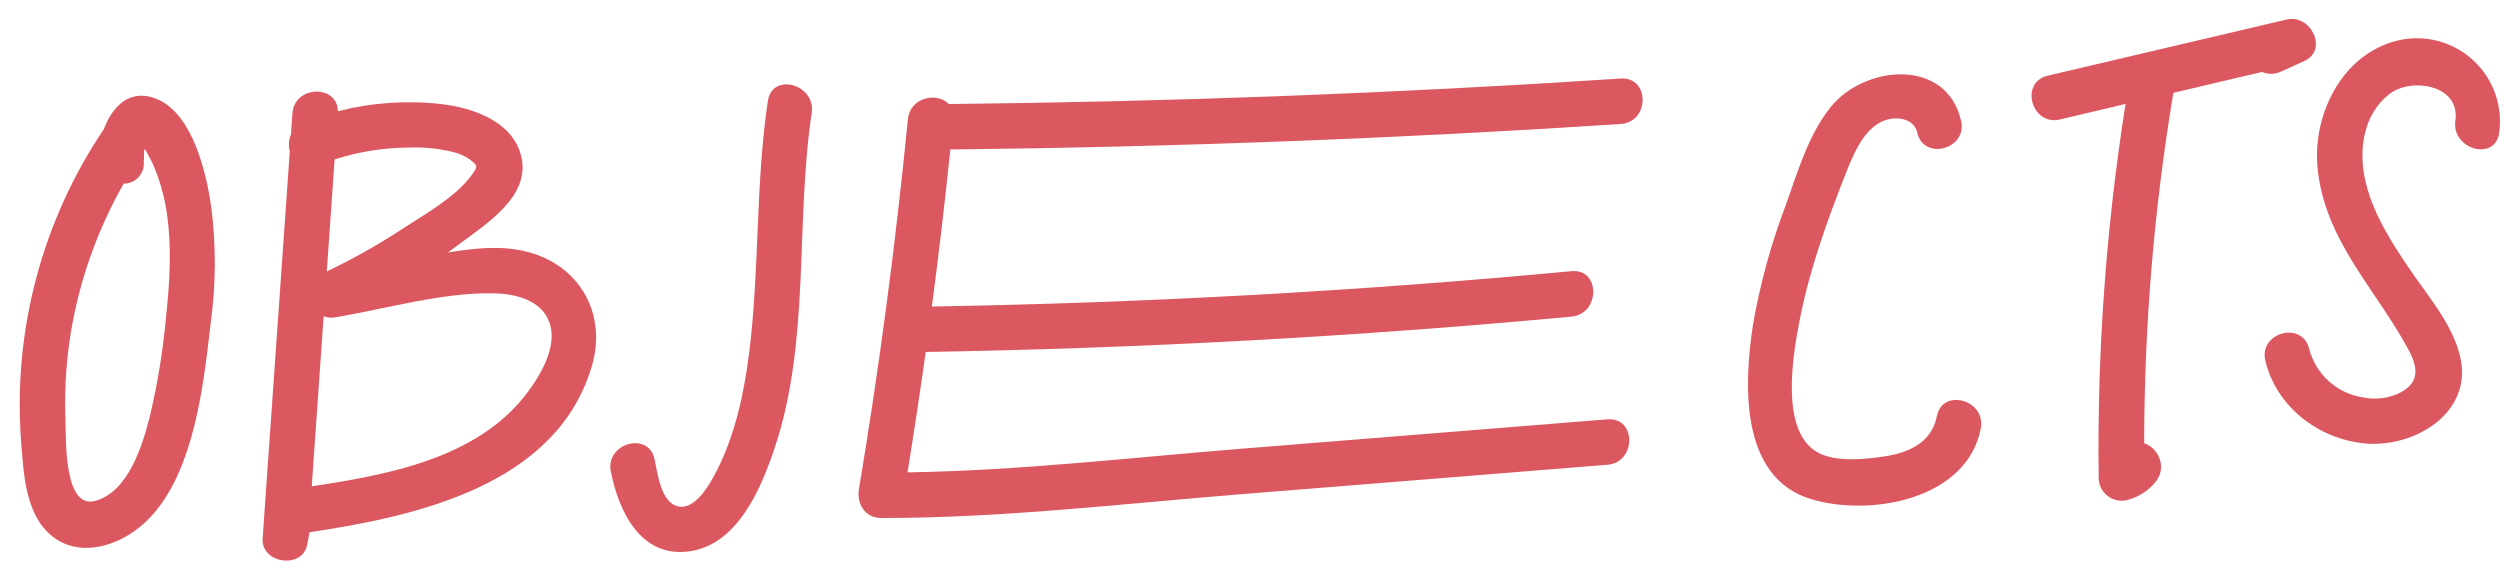 <svg width="114" height="26" viewBox="0 0 114 26" fill="none" xmlns="http://www.w3.org/2000/svg">
<path d="M7.242 4.555C5.97 3.968 5.132 4.824 4.739 5.883C1.92 10.065 0.589 15.073 0.96 20.102C1.078 21.564 1.14 23.477 2.39 24.46C3.541 25.37 5.096 24.979 6.192 24.173C7.536 23.185 8.264 21.534 8.713 19.971C9.199 18.28 9.404 16.496 9.606 14.753C9.852 12.963 9.858 11.147 9.622 9.356C9.397 7.845 8.789 5.275 7.242 4.555ZM7.58 14.364C7.442 15.939 7.188 17.502 6.82 19.04C6.484 20.346 5.844 22.423 4.352 22.837C2.91 23.238 3.016 20.074 2.984 19.153C2.925 17.621 3.043 16.088 3.334 14.582C3.762 12.403 4.54 10.308 5.637 8.377C5.764 8.377 5.89 8.351 6.006 8.301C6.123 8.25 6.228 8.176 6.315 8.083C6.401 7.989 6.467 7.879 6.509 7.759C6.551 7.639 6.568 7.511 6.558 7.385C6.558 7.345 6.576 7.094 6.569 6.869L6.615 6.8C6.758 7.058 6.94 7.41 6.977 7.491C7.283 8.199 7.495 8.944 7.605 9.708C7.84 11.253 7.741 12.844 7.58 14.371V14.364Z" fill="#DC5860"/>
<path d="M23.965 11.463C22.798 11.182 21.598 11.322 20.422 11.515C20.601 11.384 20.783 11.253 20.96 11.119C22.183 10.198 24.218 8.943 23.767 7.118C23.371 5.52 21.543 4.909 20.104 4.744C18.531 4.567 16.939 4.678 15.407 5.073C15.39 3.846 13.429 3.88 13.334 5.17C13.313 5.49 13.29 5.81 13.268 6.127C13.164 6.374 13.146 6.648 13.214 6.906C12.803 12.787 12.39 18.668 11.976 24.55C11.895 25.702 13.795 25.978 14.011 24.827C14.048 24.64 14.083 24.454 14.117 24.269C18.98 23.542 25.384 22.14 26.988 16.694C27.7 14.288 26.406 12.047 23.965 11.463ZM18.69 6.728C19.354 6.705 20.018 6.774 20.663 6.933C20.926 6.995 21.176 7.104 21.4 7.253C21.808 7.569 21.801 7.58 21.485 8.013C20.769 8.996 19.3 9.814 18.296 10.472C17.208 11.181 16.074 11.817 14.902 12.377C15.022 10.674 15.141 8.972 15.259 7.269C16.368 6.913 17.525 6.731 18.69 6.728ZM24.315 17.525C22.137 20.823 17.902 21.621 14.216 22.174C14.396 19.591 14.577 17.007 14.759 14.424C14.927 14.485 15.108 14.502 15.284 14.472C17.603 14.081 20.12 13.339 22.482 13.374C23.454 13.39 24.665 13.655 25.047 14.686C25.397 15.635 24.829 16.758 24.317 17.525H24.315Z" fill="#DC5860"/>
<path d="M35.015 4.599C34.449 8.386 34.638 12.227 34.17 16.022C33.94 17.884 33.53 19.828 32.662 21.506C32.372 22.066 31.706 23.286 30.901 23.086C30.138 22.897 29.98 21.575 29.853 20.956C29.593 19.648 27.596 20.203 27.854 21.506C28.211 23.298 29.192 25.409 31.375 25.149C33.602 24.882 34.677 22.338 35.303 20.493C36.972 15.554 36.254 10.231 37.014 5.149C37.21 3.846 35.213 3.281 35.015 4.599Z" fill="#DC5860"/>
<path d="M73.906 3.581C63.702 4.252 53.488 4.639 43.263 4.744C42.752 4.191 41.499 4.424 41.4 5.434C40.846 11.082 40.102 16.706 39.167 22.308C39.059 22.962 39.438 23.618 40.166 23.62C45.639 23.632 51.131 22.973 56.581 22.536L73.3 21.193C74.62 21.087 74.631 19.015 73.3 19.121L56.581 20.463C51.534 20.869 46.45 21.463 41.384 21.539C41.679 19.71 41.955 17.881 42.213 16.049C52.045 15.887 61.861 15.349 71.661 14.438C72.976 14.313 72.989 12.241 71.661 12.365C61.962 13.275 52.24 13.813 42.494 13.977C42.809 11.593 43.089 9.206 43.334 6.816C53.535 6.708 63.727 6.321 73.91 5.653C75.23 5.566 75.239 3.493 73.906 3.581Z" fill="#DC5860"/>
<path d="M88.32 18.98C88.09 20.155 87.072 20.638 85.969 20.806C85.08 20.942 83.802 21.078 82.976 20.677C81.097 19.77 81.771 16.072 82.085 14.497C82.529 12.264 83.312 10.081 84.145 7.965C84.472 7.136 84.894 6.056 85.716 5.591C86.28 5.271 87.256 5.308 87.427 6.051C87.731 7.35 89.729 6.8 89.425 5.501C88.748 2.609 85.025 2.98 83.494 4.863C82.469 6.125 81.983 7.813 81.444 9.319C80.771 11.086 80.267 12.913 79.941 14.776C79.524 17.468 79.301 21.794 82.616 22.77C85.324 23.569 89.69 22.77 90.323 19.547C90.574 18.227 88.578 17.679 88.32 18.98Z" fill="#DC5860"/>
<path d="M97.774 20.212C97.779 14.858 98.224 9.513 99.105 4.232L103.148 3.281C103.286 3.34 103.435 3.369 103.585 3.366C103.734 3.363 103.882 3.328 104.017 3.263L105.078 2.782C106.183 2.28 105.375 0.631 104.279 0.889L93.381 3.449C92.082 3.753 92.633 5.752 93.931 5.448L96.925 4.741C96.034 10.382 95.624 16.088 95.7 21.799C95.701 21.958 95.739 22.114 95.811 22.257C95.882 22.399 95.985 22.523 96.112 22.619C96.238 22.715 96.385 22.782 96.541 22.813C96.697 22.844 96.858 22.839 97.012 22.798C97.513 22.668 97.96 22.383 98.288 21.983C98.854 21.29 98.394 20.408 97.774 20.212Z" fill="#DC5860"/>
<path d="M109.607 1.791C106.932 2.252 105.449 5.086 105.677 7.612C105.976 10.947 108.348 13.178 109.847 15.985C110.33 16.892 110.273 17.548 109.292 17.979C108.787 18.184 108.231 18.231 107.699 18.112C107.129 18.016 106.599 17.756 106.173 17.365C105.747 16.974 105.444 16.468 105.299 15.909C104.982 14.612 102.983 15.16 103.301 16.459C103.812 18.552 105.711 20.014 107.827 20.219C110.093 20.438 112.799 18.819 112.179 16.242C111.832 14.794 110.738 13.528 109.918 12.328C109.034 11.027 108.15 9.666 107.83 8.101C107.553 6.747 107.802 5.188 108.953 4.29C109.946 3.516 112.2 3.861 111.965 5.508C111.779 6.813 113.775 7.375 113.964 6.058C114.045 5.471 113.988 4.872 113.797 4.311C113.605 3.75 113.285 3.242 112.861 2.827C112.437 2.412 111.922 2.102 111.357 1.922C110.792 1.742 110.193 1.698 109.607 1.791Z" fill="#DC5860"/>
</svg>
